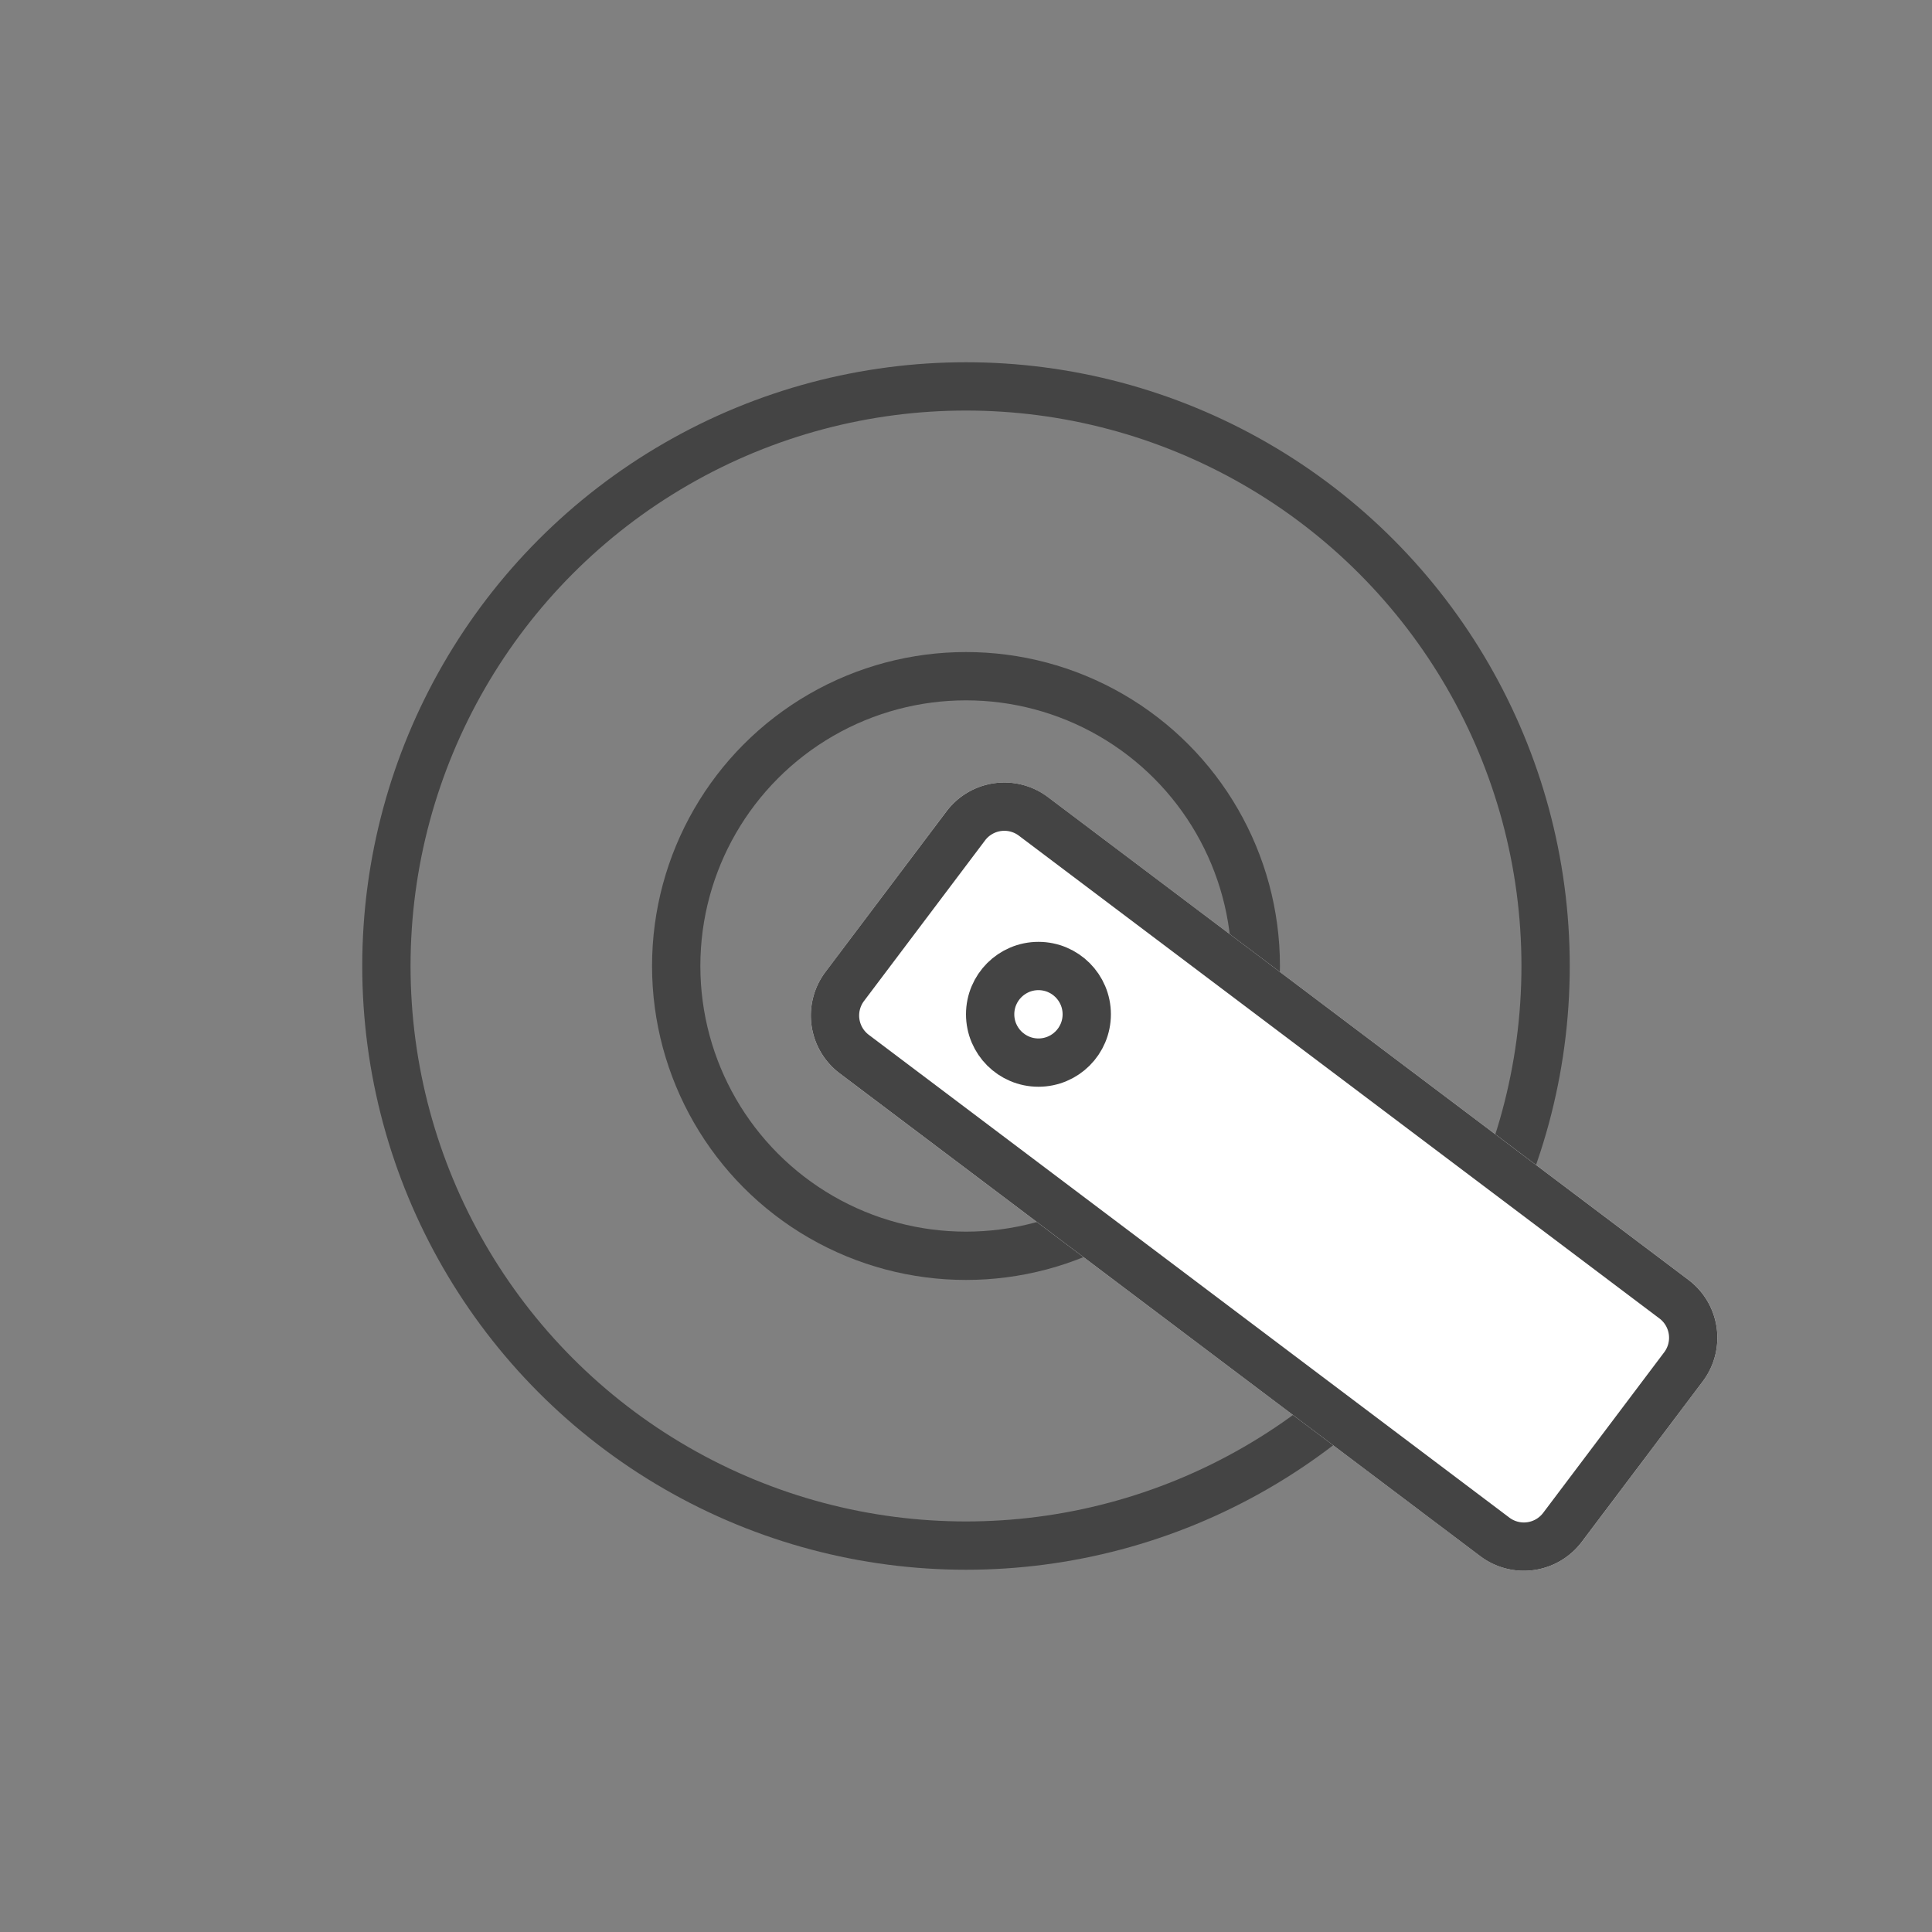 <svg xmlns="http://www.w3.org/2000/svg" xmlns:xlink="http://www.w3.org/1999/xlink" width="40" height="40" viewBox="0 0 40 40">
    <rect x="0" y="0" width="40" height="40" fill="#808080" stroke="none"/>
    <g fill="none" fill-rule="evenodd">
        <circle cx="20" cy="20" r="12" stroke="#444"/>
        <circle cx="20" cy="20" r="6" stroke="#444"/>

        <path fill="#FFF" id="a" d="M17.09 20.123l2.505-3.325a1.5 1.5 0 0 1 2.1-.295l13.264 9.995a1.5 1.5 0 0 1 .296 2.1l-2.506 3.326a1.5 1.5 0 0 1-2.1.295l-13.264-9.995a1.5 1.5 0 0 1-.296-2.1z"/>
        <path stroke="#444" d="M17.489 20.424a1 1 0 0 0 .197 1.4l13.263 9.996a1 1 0 0 0 1.4-.197l2.506-3.325a1 1 0 0 0-.197-1.4l-13.263-9.996a1 1 0 0 0-1.4.197l-2.506 3.325z"/>
        <circle cx="21.5" cy="21" r="1" stroke="#444"/>
    </g>
</svg>
